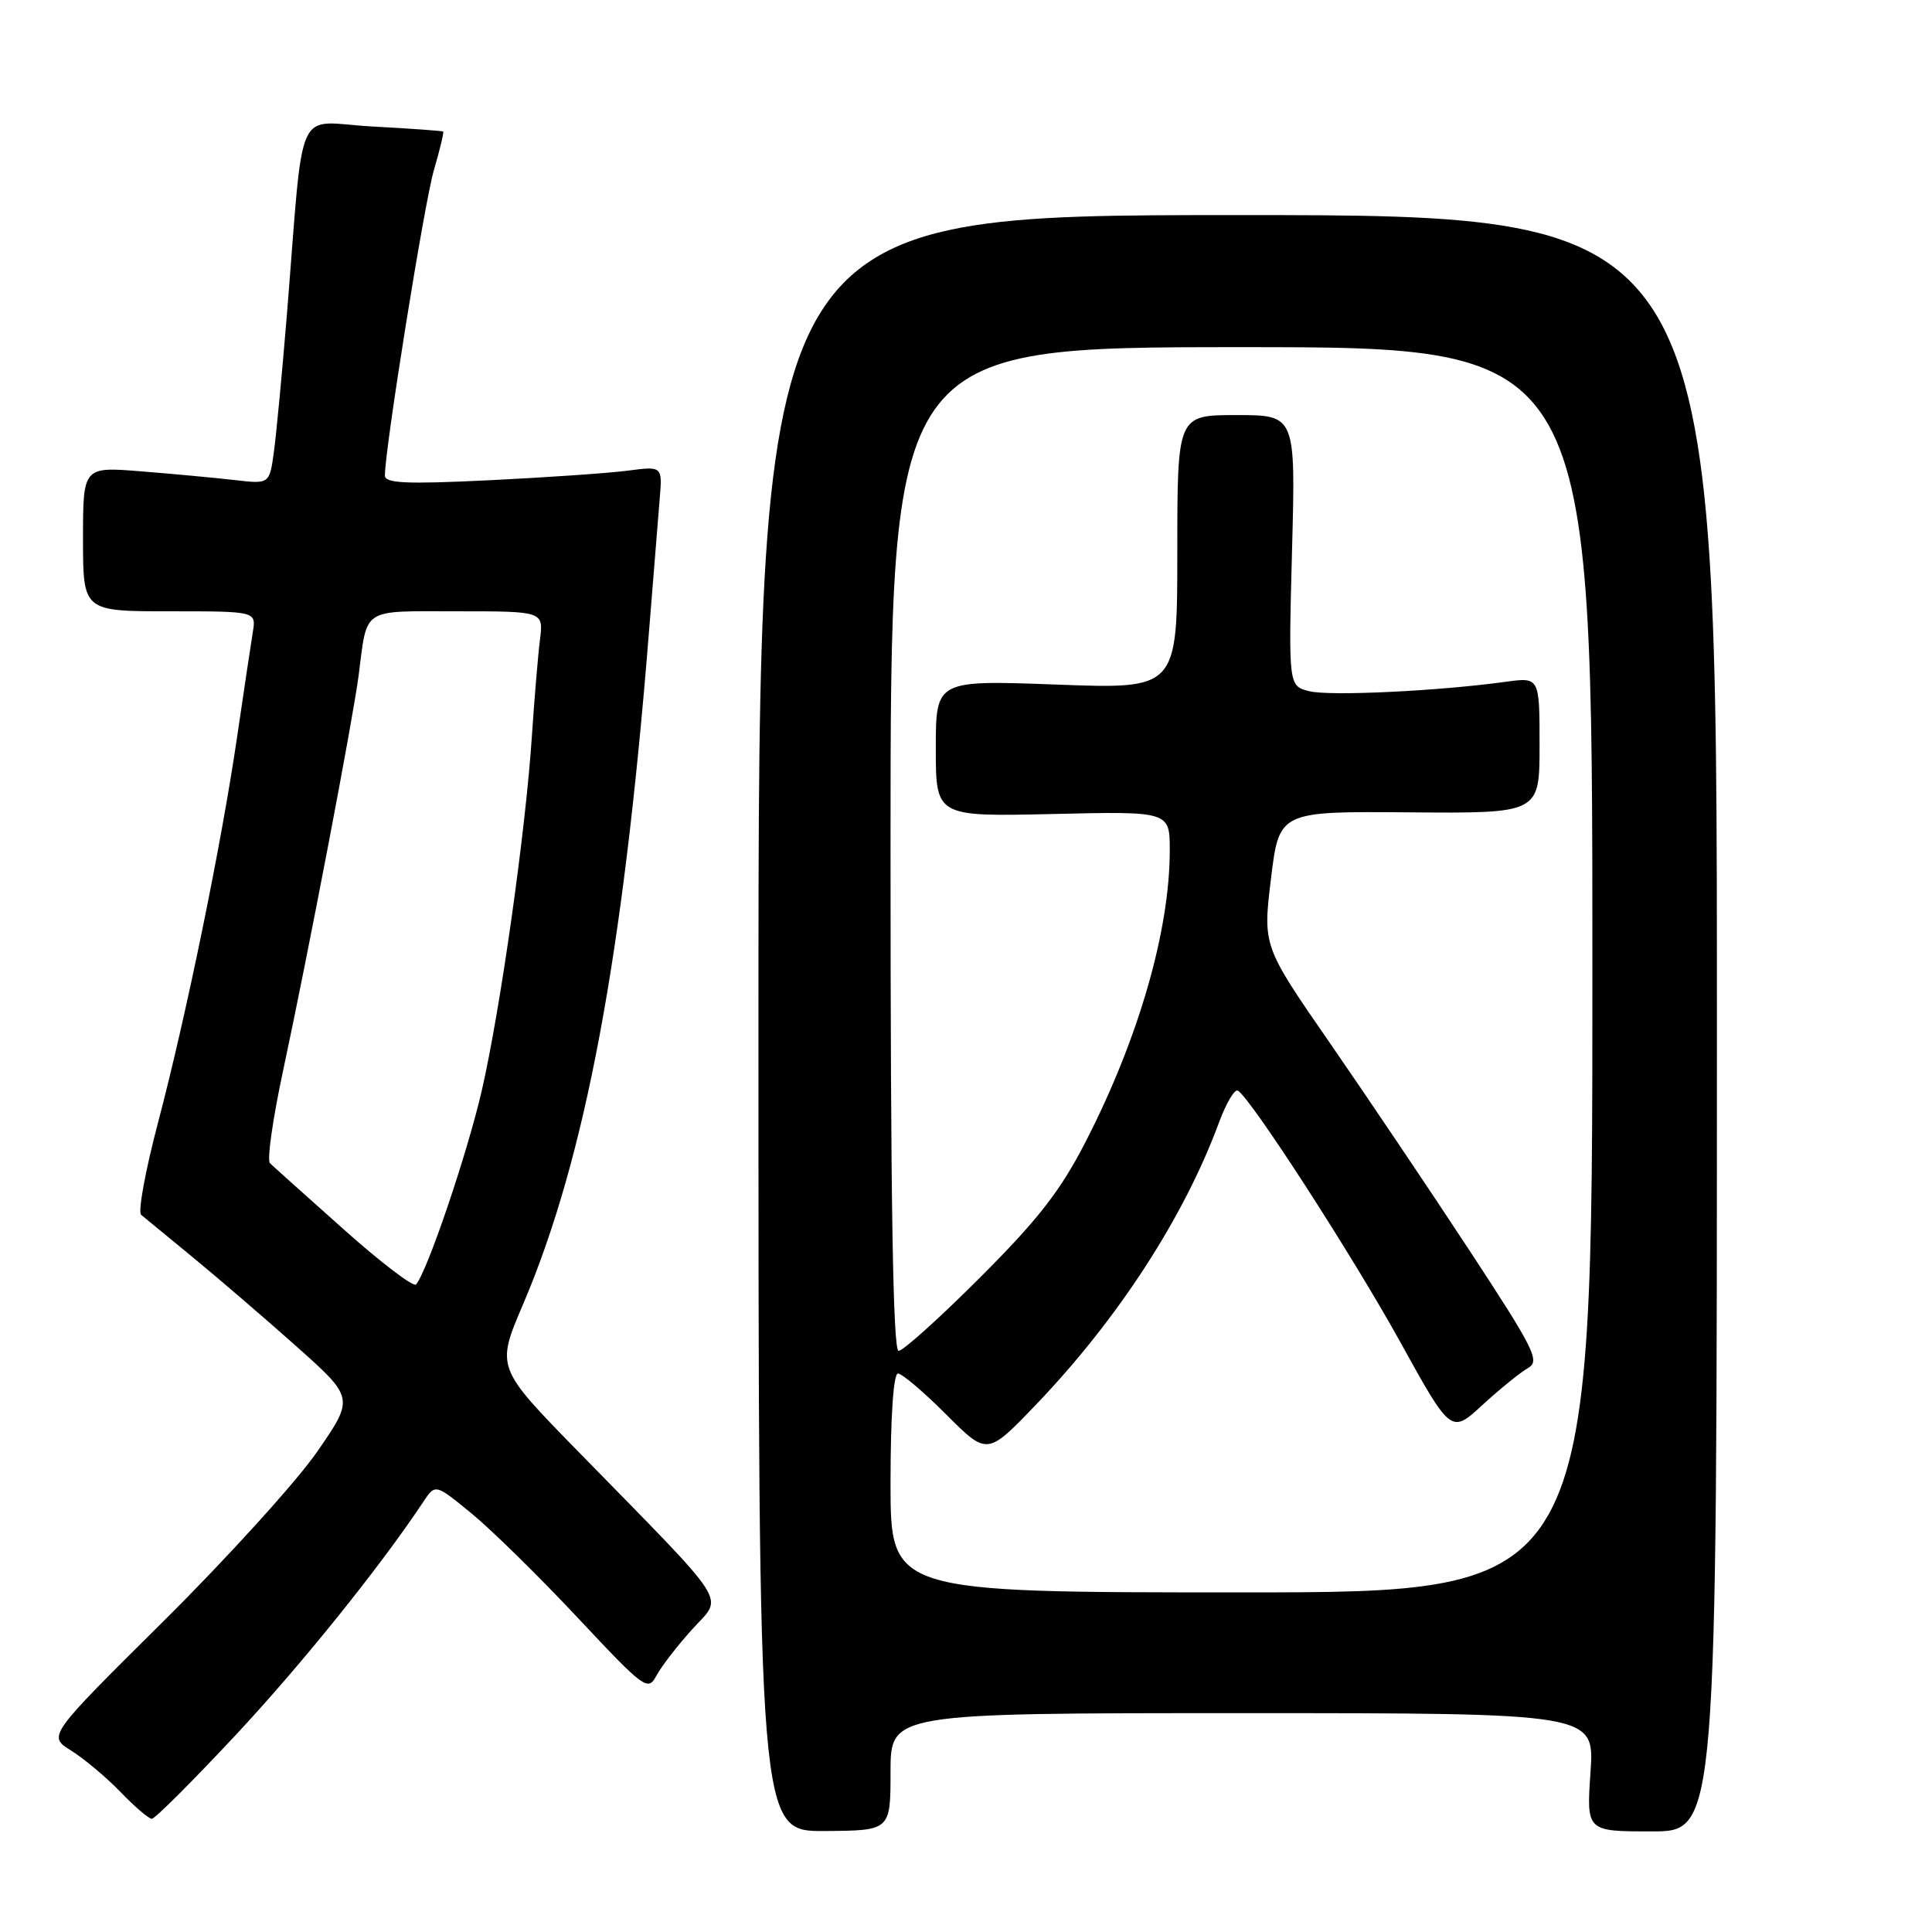 <?xml version="1.0" encoding="UTF-8" standalone="no"?>
<!DOCTYPE svg PUBLIC "-//W3C//DTD SVG 1.1//EN" "http://www.w3.org/Graphics/SVG/1.1/DTD/svg11.dtd" >
<svg xmlns="http://www.w3.org/2000/svg" xmlns:xlink="http://www.w3.org/1999/xlink" version="1.1" viewBox="0 0 256 256">
 <g >
 <path fill="currentColor"
d=" M 118.00 234.78 C 118.00 227.00 118.00 227.00 164.64 227.00 C 211.29 227.00 211.29 227.00 210.75 234.83 C 210.21 242.67 210.21 242.67 218.86 242.67 C 227.50 242.67 227.50 242.67 227.50 135.58 C 227.50 28.50 227.50 28.50 164.00 28.50 C 100.50 28.50 100.50 28.50 100.50 135.59 C 100.50 242.67 100.50 242.67 109.25 242.62 C 118.00 242.56 118.00 242.56 118.00 234.78 Z  M 31.13 230.01 C 39.95 220.57 50.39 207.59 56.09 199.00 C 57.68 196.60 57.68 196.60 62.47 200.53 C 65.11 202.69 71.44 208.91 76.54 214.35 C 85.41 223.81 85.85 224.14 86.98 222.03 C 87.63 220.82 89.77 218.04 91.74 215.87 C 95.85 211.31 97.16 213.35 76.63 192.35 C 65.73 181.20 65.73 181.20 69.30 172.85 C 77.54 153.54 82.55 126.80 85.97 84.00 C 86.56 76.58 87.21 68.53 87.41 66.13 C 87.78 61.76 87.78 61.76 83.14 62.37 C 80.59 62.70 72.31 63.27 64.75 63.64 C 53.80 64.17 51.00 64.04 51.00 63.01 C 51.00 59.46 56.23 26.86 57.49 22.55 C 58.29 19.83 58.84 17.53 58.72 17.43 C 58.60 17.34 54.37 17.03 49.32 16.76 C 38.88 16.19 40.35 12.90 37.99 42.00 C 37.38 49.42 36.62 57.45 36.30 59.82 C 35.71 64.15 35.71 64.15 31.10 63.61 C 28.57 63.32 23.01 62.80 18.75 62.46 C 11.00 61.83 11.00 61.83 11.00 71.41 C 11.00 81.00 11.00 81.00 22.47 81.00 C 33.95 81.00 33.95 81.00 33.50 83.75 C 33.25 85.26 32.33 91.45 31.44 97.50 C 29.35 111.81 24.69 134.55 20.90 148.90 C 19.25 155.17 18.26 160.60 18.70 160.97 C 19.14 161.34 22.20 163.86 25.50 166.56 C 28.80 169.27 34.98 174.58 39.23 178.36 C 46.95 185.24 46.95 185.24 42.02 192.37 C 39.31 196.29 30.17 206.37 21.71 214.77 C 6.32 230.03 6.32 230.03 9.41 231.95 C 11.11 233.01 14.05 235.47 15.95 237.43 C 17.84 239.40 19.72 241.00 20.12 241.00 C 20.53 241.00 25.48 236.05 31.13 230.01 Z  M 118.00 196.50 C 118.00 187.71 118.39 182.00 118.98 182.00 C 119.52 182.00 122.40 184.44 125.38 187.43 C 130.81 192.86 130.81 192.86 137.22 186.18 C 148.10 174.84 156.88 161.31 161.51 148.77 C 162.47 146.17 163.60 144.26 164.03 144.52 C 165.80 145.61 179.20 166.36 185.50 177.75 C 192.27 190.00 192.27 190.00 196.44 186.16 C 198.74 184.05 201.44 181.86 202.44 181.29 C 204.11 180.36 203.38 178.91 194.66 165.61 C 189.37 157.55 181.05 145.20 176.18 138.15 C 167.33 125.35 167.33 125.35 168.41 116.43 C 169.50 107.50 169.50 107.50 186.75 107.64 C 204.00 107.78 204.00 107.78 204.00 98.76 C 204.00 89.73 204.00 89.73 199.52 90.34 C 190.53 91.58 176.18 92.26 173.49 91.59 C 170.73 90.89 170.73 90.89 171.20 72.95 C 171.68 55.00 171.68 55.00 163.84 55.00 C 156.00 55.00 156.00 55.00 156.00 73.15 C 156.00 91.31 156.00 91.31 140.00 90.71 C 124.00 90.12 124.00 90.12 124.00 99.17 C 124.00 108.21 124.00 108.21 139.50 107.86 C 155.00 107.50 155.00 107.50 155.00 112.68 C 155.00 123.29 150.88 137.59 143.88 151.23 C 140.53 157.77 137.60 161.54 129.89 169.25 C 124.53 174.61 119.66 179.00 119.07 179.00 C 118.32 179.00 118.00 159.06 118.00 112.50 C 118.00 46.00 118.00 46.00 164.50 46.00 C 211.00 46.00 211.00 46.00 211.00 128.50 C 211.00 211.00 211.00 211.00 164.50 211.00 C 118.00 211.00 118.00 211.00 118.00 196.50 Z  M 45.50 162.86 C 40.55 158.45 36.17 154.52 35.77 154.13 C 35.36 153.75 36.14 148.27 37.49 141.97 C 40.89 126.08 46.73 95.53 47.52 89.50 C 48.70 80.38 47.76 81.00 60.58 81.00 C 72.02 81.00 72.02 81.00 71.55 84.75 C 71.29 86.81 70.81 92.55 70.48 97.50 C 69.67 109.98 66.31 133.73 63.84 144.50 C 61.93 152.80 56.59 168.57 55.12 170.20 C 54.78 170.58 50.45 167.28 45.50 162.86 Z "/>
</g>
</svg>